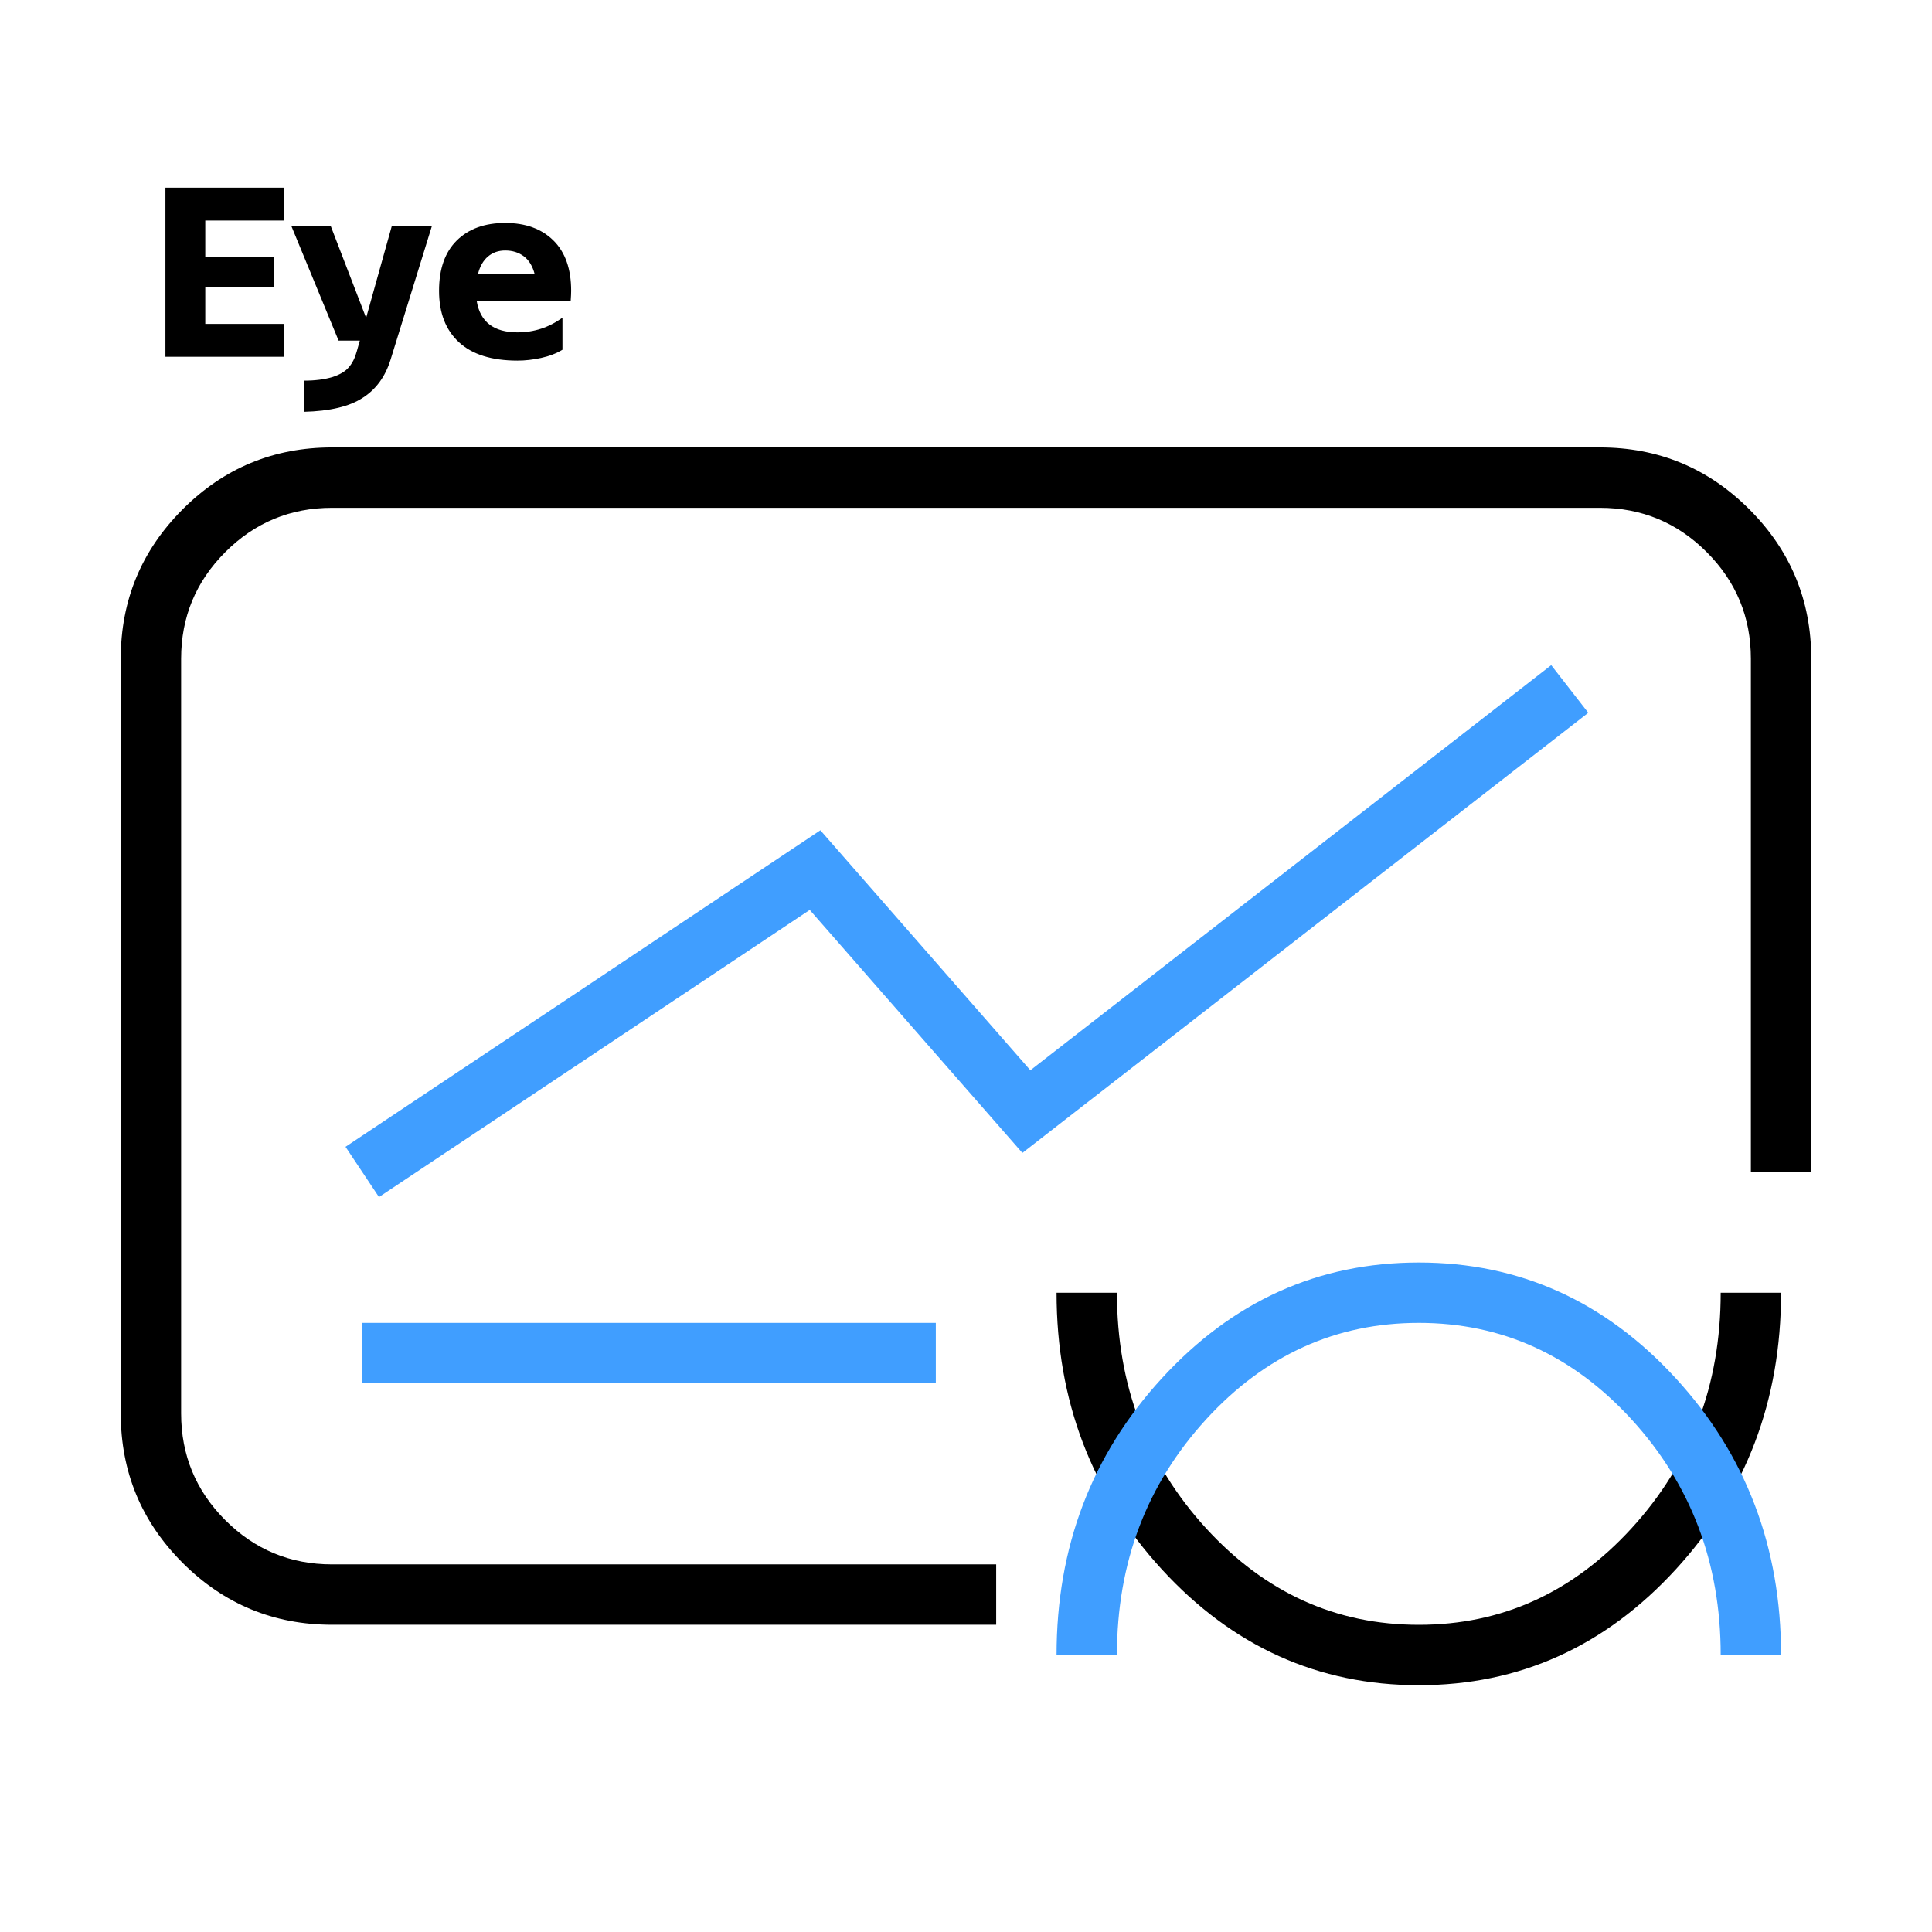 <svg xmlns="http://www.w3.org/2000/svg" xmlns:xlink="http://www.w3.org/1999/xlink" fill="none" version="1.1" width="32" height="32" viewBox="0 0 32 32"><rect x="0" y="0" width="32" height="32" fill="#333333" stroke="none"/><defs><clipPath id="master_svg0_33_779"><rect x="32" y="0" width="32" height="32" rx="0"/></clipPath></defs><g transform="matrix(-1,0,0,1,64,0)" clip-path="url(#master_svg0_33_779)"><rect x="32" y="0" width="32" height="32" rx="0" fill="#FFFFFF" fill-opacity="1"/><g transform="matrix(-1,0,0,1,123,0)"><path d="M61.74,3.109L63.708,3.109L63.708,3.653L62.4,3.653L62.4,4.253L63.536,4.253L63.536,4.761L62.4,4.761L62.4,5.365L63.708,5.365L63.708,5.909L61.74,5.909L61.74,3.109ZM65.468,5.961Q65.336,6.381,65.008,6.589Q64.68,6.805,64.036,6.821L64.036,6.305Q64.308,6.305,64.508,6.245Q64.692,6.185,64.776,6.085Q64.864,5.985,64.908,5.825L64.96,5.641L64.608,5.641L63.828,3.749L64.48,3.749L65.064,5.265L65.488,3.749L66.152,3.749L65.468,5.961ZM68.316,5.793Q68.164,5.885,67.962,5.929Q67.76,5.973,67.572,5.973Q66.932,5.973,66.602,5.669Q66.272,5.365,66.272,4.817Q66.272,4.273,66.566,3.983Q66.86,3.693,67.368,3.693Q67.872,3.693,68.166,3.983Q68.46,4.273,68.46,4.817Q68.46,4.877,68.452,4.989L66.896,4.989Q66.984,5.505,67.572,5.505Q67.984,5.505,68.316,5.261L68.316,5.793ZM67.856,4.541Q67.804,4.341,67.676,4.245Q67.548,4.149,67.368,4.149Q67.2,4.149,67.082,4.249Q66.964,4.349,66.916,4.541L67.856,4.541Z" fill="#000000" fill-opacity="1"/></g><g transform="matrix(1,-5.2146120310681e-8,-5.2146120310681e-8,-1,0,54.823)"><path d="M36.242,28.831Q34.5,30.732,34.5,33.411L35.5,33.411Q35.5,31.121,36.979,29.507Q38.442,27.911,40.5,27.911Q42.558,27.911,44.021,29.507Q45.5,31.121,45.5,33.411L46.5,33.411Q46.5,30.732,44.758,28.831Q42.998,26.911,40.5,26.911Q38.002,26.911,36.242,28.831Z" fill-rule="evenodd" fill="#000000" fill-opacity="1"/></g><g transform="matrix(-1,0,0,1,92,0)"><path d="M47.242,22.831Q45.5,24.732,45.5,27.411L46.5,27.411Q46.5,25.121,47.979,23.507Q49.442,21.911,51.5,21.911Q53.558,21.911,55.021,23.507Q56.5,25.121,56.5,27.411L57.5,27.411Q57.5,24.732,55.758,22.831Q53.998,20.911,51.5,20.911Q49.002,20.911,47.242,22.831Z" fill-rule="evenodd" fill="#409EFF" fill-opacity="1"/></g><g transform="matrix(-1,0,0,1,116,0)"><path d="M68.934,19.096L78.307,11.806L77.693,11.017L69.066,17.727L65.588,13.752L57.723,18.995L58.277,19.827L65.412,15.071L68.934,19.096Z" fill-rule="evenodd" fill="#409EFF" fill-opacity="1"/></g><g transform="matrix(-1,0,0,1,123,0)"><path d="M64.5,26.911L75.5,26.911L75.5,25.911L64.5,25.911Q63.464,25.911,62.732,25.179Q62,24.447,62,23.411L62,10.911Q62,9.876,62.732,9.144Q63.464,8.411,64.5,8.411L85.5,8.411Q86.535,8.411,87.268,9.144Q88,9.876,88,10.911L88,19.411L89,19.411L89,10.911Q89,9.462,87.975,8.436Q86.95,7.411,85.5,7.411L64.5,7.411Q63.05,7.411,62.025,8.436Q61,9.462,61,10.911L61,23.411Q61,24.861,62.025,25.886Q63.05,26.911,64.5,26.911Z" fill-rule="evenodd" fill="#000000" fill-opacity="1"/></g><g transform="matrix(-1,0,0,1,116,0)"><path d="M67.5,22.911L58,22.911L58,21.911L67.5,21.911L67.5,22.911Z" fill-rule="evenodd" fill="#409EFF" fill-opacity="1"/></g></g></svg>